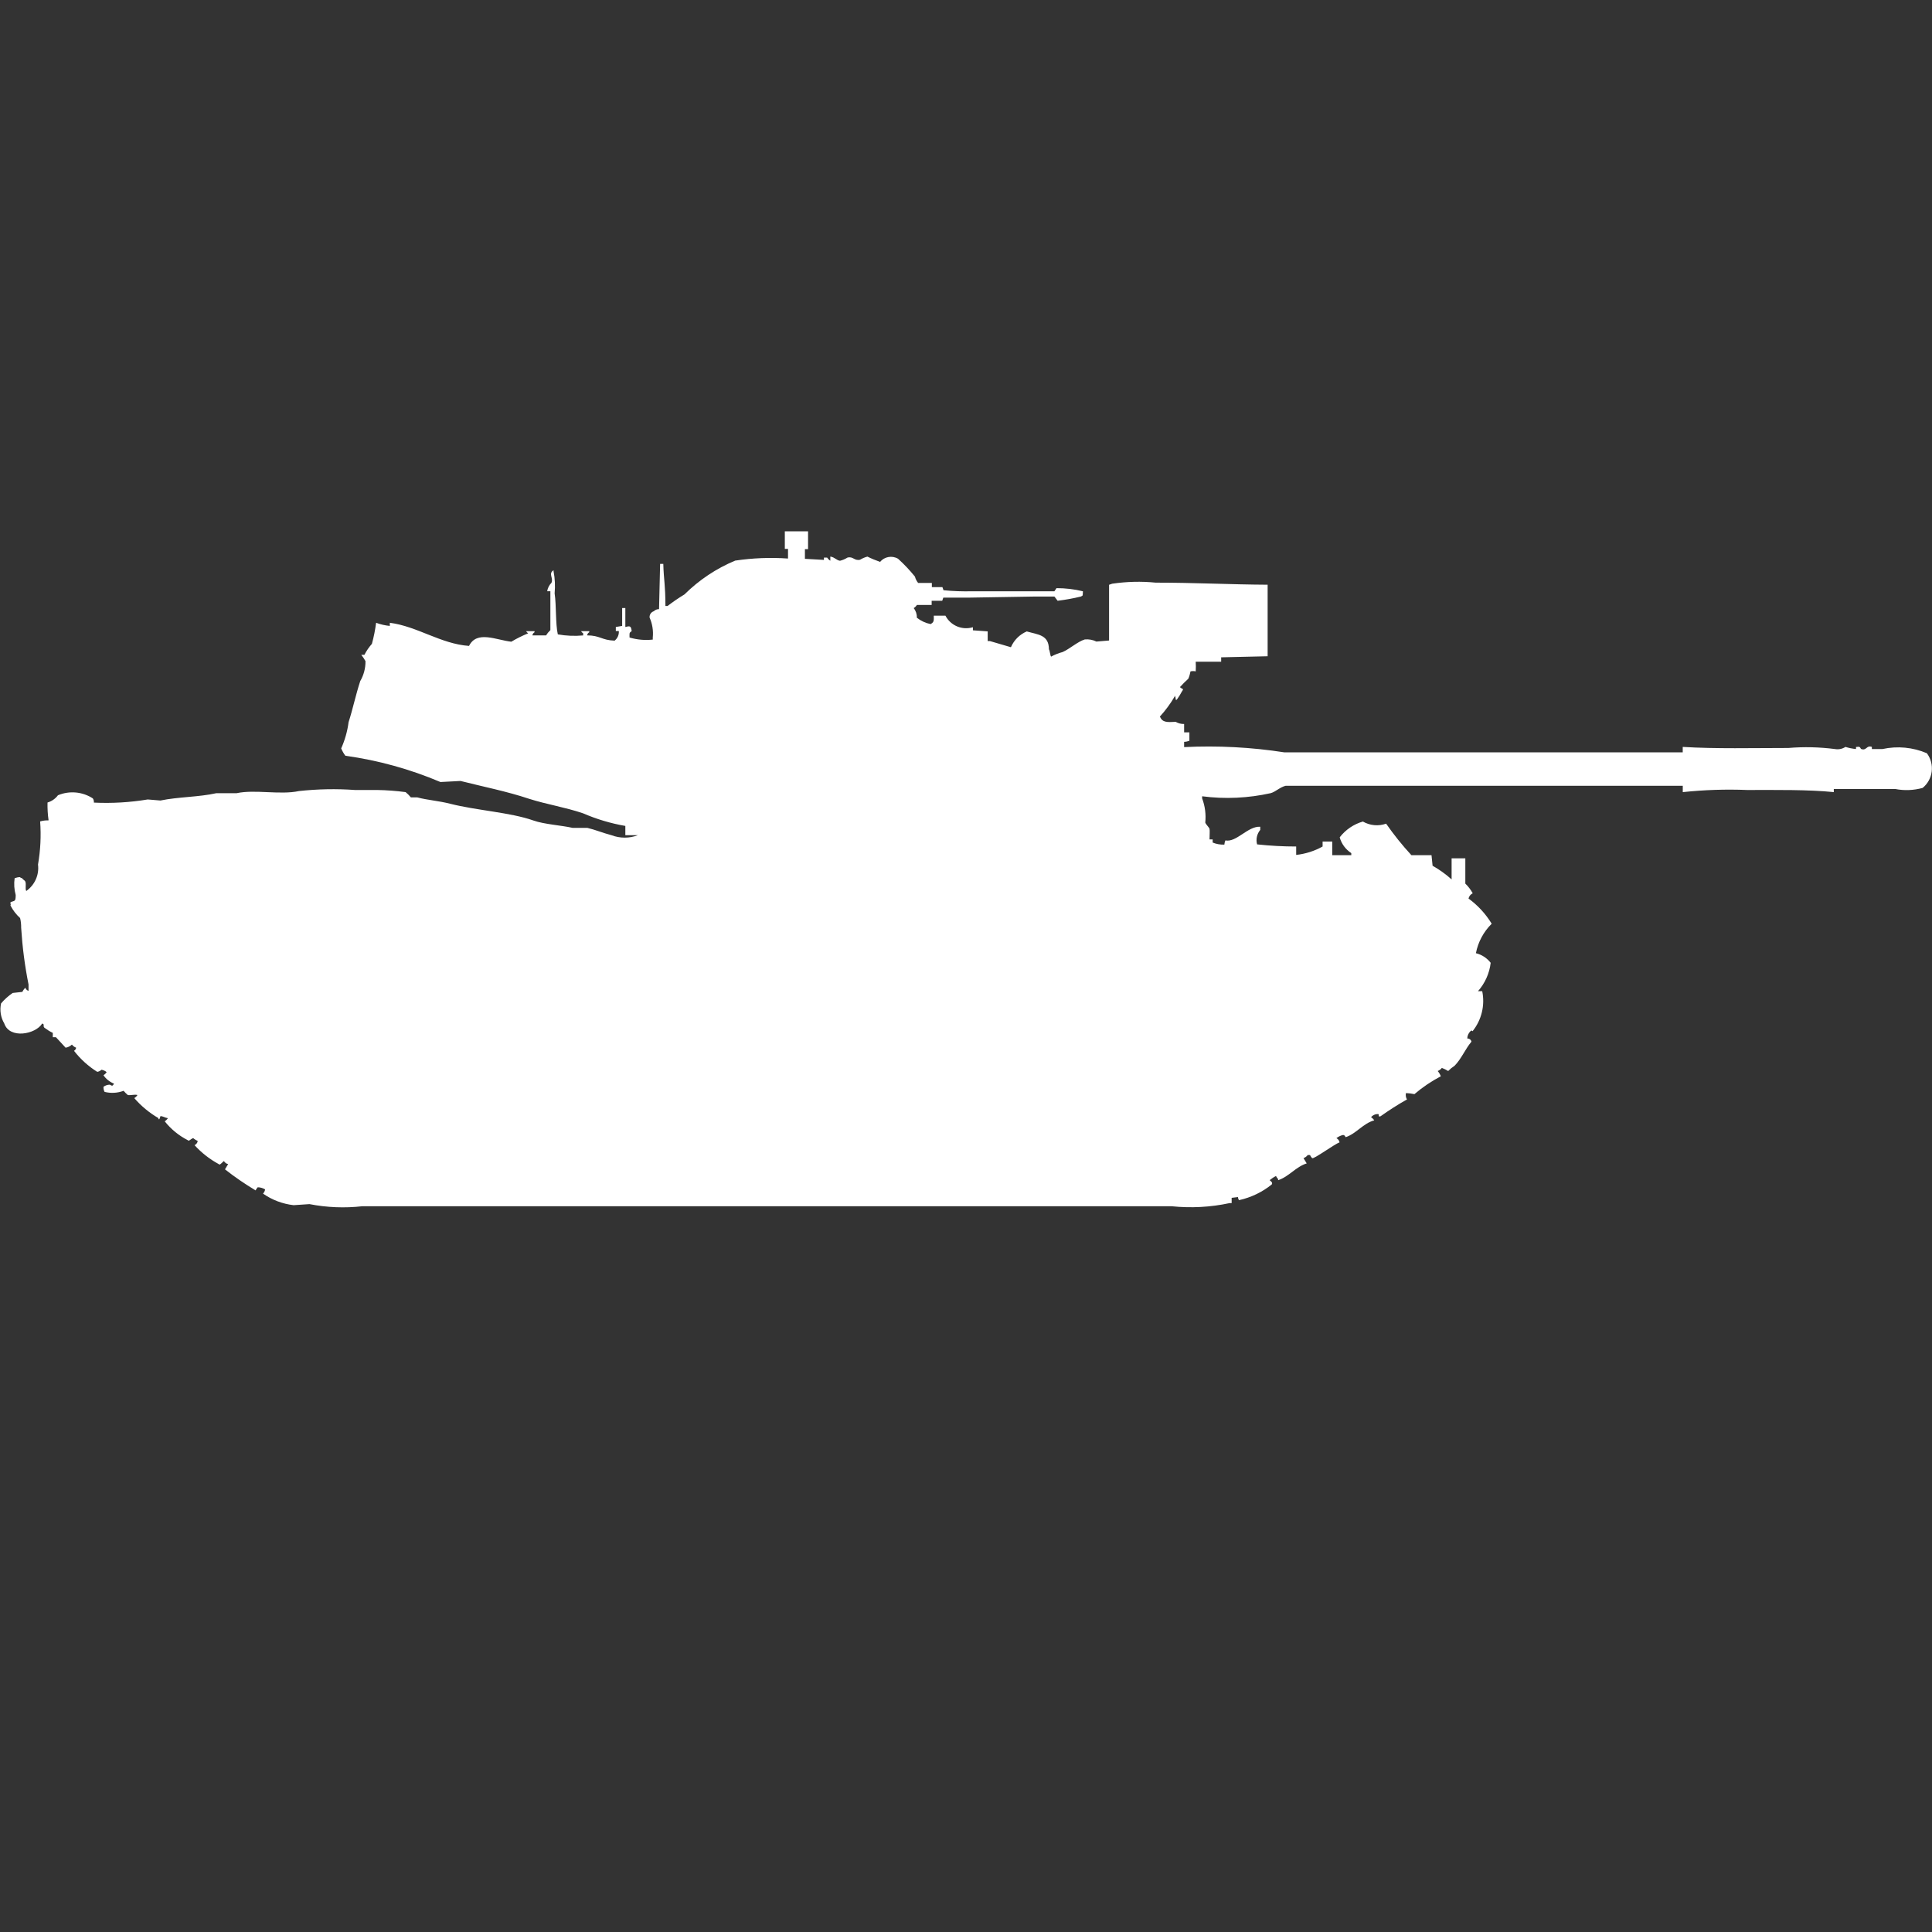 <?xml version="1.0" encoding="utf-8"?>
<!-- Generator: Adobe Illustrator 16.0.0, SVG Export Plug-In . SVG Version: 6.00 Build 0)  -->
<!DOCTYPE svg PUBLIC "-//W3C//DTD SVG 1.1//EN" "http://www.w3.org/Graphics/SVG/1.1/DTD/svg11.dtd">
<svg version="1.1" id="Layer_1" xmlns="http://www.w3.org/2000/svg" xmlns:xlink="http://www.w3.org/1999/xlink" x="0px" y="0px"
	 width="40px" height="40px" viewBox="0 0 40 40" enable-background="new 0 0 40 40" xml:space="preserve">
<rect x="0" y="0" width="40" height="40" fill="#333333" stroke="none"/>
<path id="germ_mkpz_m48a2c_ico" fill="#FFFFFF" d="M16.249,11h0.481v0.37h-0.065v0.2l0.394,0.022v-0.048h0.066
	c0.017,0.026,0.039,0.049,0.066,0.065v-0.086c0.092,0.014,0.129,0.078,0.2,0.087c0.054-0.013,0.106-0.035,0.153-0.065
	c0.121-0.033,0.14,0.071,0.262,0.044c0.047-0.029,0.099-0.051,0.153-0.065c0.085,0.042,0.173,0.078,0.262,0.109
	c0.091-0.109,0.249-0.137,0.372-0.065c0.126,0.114,0.243,0.238,0.35,0.37c0.012,0.048,0.035,0.093,0.066,0.131h0.284v0.087h0.219
	l0.022,0.064c0.196,0.02,0.393,0.026,0.59,0.022h1.706l0.044-0.065c0.185,0,0.368,0.021,0.547,0.065
	c-0.009,0.086,0.011,0.086-0.044,0.109c-0.158,0.039-0.318,0.067-0.48,0.087l-0.066-0.087h-0.419l-1.334,0.022H19.53l-0.022,0.065
	h-0.219v0.087h-0.306c-0.016,0.027-0.039,0.049-0.066,0.065c0.045,0.057,0.068,0.128,0.066,0.2c0.083,0.065,0.18,0.11,0.284,0.131
	c0.069-0.04,0.068-0.062,0.066-0.174h0.241c0.108,0.206,0.346,0.306,0.569,0.239v0.064l0.306,0.022v0.2h0.044L20.93,13.4
	c0.063-0.147,0.181-0.265,0.328-0.327c0.239,0.069,0.456,0.069,0.459,0.37c0.02,0.03,0.024,0.122,0.044,0.152
	c0.075-0.041,0.156-0.073,0.239-0.095c0.146-0.064,0.311-0.216,0.459-0.261c0.083-0.008,0.166,0.007,0.241,0.044l0.262-0.022
	c0-0.437,0-0.7,0-1.154l0.065-0.022c0.299-0.044,0.602-0.052,0.9-0.022c0.811,0,1.551,0.039,2.318,0.043v1.481l-0.962,0.022V13.7
	h-0.527c0.004,0.066,0.004,0.133,0,0.2c-0.036-0.008-0.073-0.008-0.108,0c-0.01,0.052-0.024,0.103-0.045,0.152
	c-0.061,0.055-0.119,0.113-0.174,0.174c0.02,0.018,0.041,0.032,0.065,0.043c-0.003,0.017-0.011,0.032-0.022,0.044
	c-0.032,0.06-0.068,0.119-0.108,0.174h-0.023c0.003-0.031-0.005-0.062-0.022-0.087v0.022c-0.087,0.148-0.189,0.287-0.305,0.414
	c0.055,0.124,0.143,0.118,0.327,0.109c0.054,0.031,0.114,0.046,0.175,0.044v0.174h0.109v0.174c-0.035,0.013-0.072,0.021-0.109,0.022
	v0.109c0.695-0.034,1.391,0.002,2.078,0.109h8.245v-0.113c0.687,0.042,1.464,0.022,2.187,0.022c0.321-0.027,0.644-0.019,0.963,0.022
	c0.076,0.014,0.154-0.002,0.219-0.044c0.071,0.022,0.145,0.037,0.219,0.044v-0.044h0.022c0.075-0.016,0.065,0.036,0.087,0.044
	c0.111,0.04,0.107-0.086,0.219-0.044v0.044h0.219c0.309-0.067,0.63-0.037,0.92,0.087c0.167,0.225,0.129,0.541-0.088,0.718
	c-0.186,0.051-0.38,0.059-0.568,0.022h-1.271V16.4c-0.522-0.054-1.2-0.044-1.793-0.044c-0.444-0.018-0.891-0.003-1.334,0.044v-0.131
	h-8.223c-0.12,0.03-0.2,0.12-0.306,0.152c-0.467,0.104-0.948,0.127-1.422,0.065v0.044c0.06,0.159,0.082,0.33,0.065,0.5
	c0.008,0.034,0.08,0.1,0.088,0.131c0.008,0.031,0,0.152,0,0.218h0.065v0.065c0.076,0.032,0.159,0.046,0.242,0.043
	c0.002-0.03,0.01-0.06,0.021-0.087c0.229,0.047,0.466-0.3,0.722-0.283v0.065c-0.069,0.083-0.094,0.195-0.065,0.3
	c0.269,0.029,0.539,0.044,0.809,0.044V17.7c0.192-0.021,0.379-0.08,0.547-0.174v-0.103h0.2v0.283h0.394v-0.043
	c-0.117-0.076-0.203-0.192-0.24-0.327c0.121-0.157,0.289-0.272,0.48-0.327c0.146,0.084,0.322,0.101,0.481,0.044
	c0.159,0.229,0.335,0.448,0.524,0.653h0.416l0.022,0.218c0.142,0.08,0.273,0.175,0.394,0.283v-0.436h0.284c0,0.072,0,0.523,0,0.523
	c0.061,0.059,0.112,0.126,0.153,0.2c-0.044,0.021-0.076,0.062-0.087,0.109c0.193,0.141,0.356,0.318,0.48,0.522
	c-0.168,0.165-0.282,0.378-0.327,0.61c0.121,0.029,0.229,0.1,0.306,0.199c-0.026,0.219-0.118,0.423-0.263,0.588h0.088
	c0.06,0.292-0.014,0.596-0.2,0.828c-0.034-0.027-0.011-0.015-0.044,0c-0.041,0.04-0.064,0.094-0.066,0.151
	c0.041-0.002,0.078,0.025,0.087,0.065c-0.129,0.154-0.209,0.357-0.35,0.5c-0.048,0.031-0.092,0.067-0.132,0.108
	c-0.041-0.025-0.085-0.047-0.131-0.064c-0.022,0.028-0.053,0.052-0.086,0.064c0.027,0.032,0.049,0.069,0.065,0.109
	c-0.196,0.103-0.38,0.227-0.547,0.37c-0.058-0.012-0.116-0.02-0.175-0.022c-0.011,0.045-0.002,0.093,0.021,0.132
	c-0.188,0.105-0.371,0.223-0.547,0.348c-0.059,0.019-0.025-0.023-0.044-0.045c-0.059-0.005-0.116,0.02-0.153,0.065
	c0.027,0.017,0.05,0.038,0.066,0.065c-0.229,0.061-0.369,0.273-0.59,0.348C27.827,23.492,27.826,23.5,27.8,23.5
	c-0.048,0.012-0.093,0.034-0.131,0.064c0.034,0.018,0.06,0.05,0.065,0.088c-0.106,0.035-0.537,0.355-0.568,0.326
	c-0.018-0.019-0.033-0.041-0.044-0.064h-0.047c-0.022,0.029-0.053,0.051-0.087,0.064l0.066,0.109
	c-0.226,0.07-0.367,0.274-0.592,0.348v-0.023c-0.018-0.02-0.033-0.041-0.044-0.064c-0.047,0.023-0.091,0.053-0.131,0.086
	c0.042,0.034,0.062,0.054,0.044,0.088c-0.197,0.16-0.43,0.271-0.678,0.326c-0.014-0.019-0.021-0.041-0.022-0.064L25.5,24.8v0.109
	h-0.043c-0.395,0.085-0.799,0.106-1.2,0.065H7.5C7.136,25.015,6.767,25,6.407,24.93l-0.328,0.022
	c-0.228-0.026-0.446-0.108-0.634-0.24c0.024-0.023,0.039-0.054,0.044-0.087c-0.046-0.027-0.099-0.043-0.153-0.044
	c-0.018,0.019-0.033,0.041-0.044,0.065c-0.22-0.132-0.432-0.277-0.634-0.436l0.066-0.109c-0.038-0.006-0.07-0.03-0.087-0.064
	c-0.034,0.023-0.089,0.1-0.109,0.064C4.341,24,4.172,23.867,4.028,23.71c0.035-0.017,0.06-0.049,0.066-0.087
	C4.06,23.607,4.028,23.588,4,23.563c-0.051,0.017-0.091,0.074-0.109,0.045c-0.187-0.095-0.351-0.229-0.481-0.393
	c0.027-0.016,0.049-0.038,0.066-0.064c-0.076-0.015-0.071-0.03-0.152-0.045L3.3,23.171H3.28v-0.022
	c-0.188-0.109-0.357-0.249-0.5-0.414c0.027-0.016,0.049-0.037,0.066-0.064c-0.058-0.018-0.148,0.012-0.2,0
	c-0.031-0.026-0.061-0.056-0.087-0.087c-0.126,0.047-0.264,0.055-0.394,0.022C2.147,22.572,2.14,22.536,2.143,22.5
	c0.038-0.027,0.084-0.043,0.131-0.043c0.053,0.03,0.054,0.031,0.087-0.021C2.272,22.4,2.195,22.34,2.142,22.261
	c0.027-0.016,0.049-0.038,0.066-0.064C2.177,22.171,2.14,22.154,2.1,22.148c-0.024,0.023-0.054,0.039-0.087,0.043
	c-0.185-0.115-0.347-0.263-0.481-0.435c0.024-0.013,0.041-0.037,0.044-0.065c-0.035-0.013-0.064-0.035-0.087-0.064
	c-0.037,0.034-0.082,0.057-0.131,0.064l-0.2-0.217H1.093v-0.089c-0.062-0.03-0.12-0.067-0.175-0.108
	c-0.042-0.058,0.022-0.049-0.043-0.088c-0.137,0.227-0.678,0.328-0.787,0c-0.073-0.124-0.097-0.271-0.066-0.414
	c0.07-0.083,0.151-0.156,0.241-0.217l0.2-0.022c0.015-0.032,0.036-0.062,0.062-0.086c0.01,0.031,0.035,0.056,0.066,0.065v-0.132
	c-0.078-0.388-0.128-0.78-0.153-1.176c0.001-0.067-0.006-0.135-0.022-0.2c-0.082-0.074-0.149-0.162-0.2-0.261
	c0.015-0.034,0,0,0-0.065c0.082-0.041,0.109,0,0.109-0.151c-0.031-0.113-0.039-0.232-0.022-0.348
	c0.035-0.013,0.072-0.021,0.109-0.022c0.012,0.012,0.027,0.02,0.044,0.022c0.014,0.024,0.058,0.048,0.066,0.065
	c0.028,0.064-0.008,0.15,0.022,0.2c0.176-0.124,0.27-0.334,0.243-0.547c0.051-0.294,0.066-0.595,0.044-0.893
	c0.057-0.017,0.116-0.024,0.175-0.022c-0.018-0.123-0.025-0.246-0.022-0.37c0.086-0.025,0.162-0.078,0.216-0.15
	c0.236-0.099,0.507-0.075,0.722,0.065c0.017,0.026,0.024,0.056,0.022,0.087c0.373,0.018,0.747-0.004,1.115-0.065l0.262,0.022
	c0.362-0.076,0.8-0.071,1.159-0.152H4.9c0.378-0.082,0.9,0.04,1.29-0.044c0.385-0.042,0.773-0.05,1.159-0.022h0.459
	c0.197,0.003,0.394,0.018,0.59,0.044c0.04,0.033,0.076,0.069,0.109,0.109h0.132c0.213,0.057,0.439,0.07,0.678,0.131
	c0.548,0.14,1.252,0.179,1.728,0.348c0.223,0.079,0.583,0.1,0.809,0.152h0.306c0.162,0.038,0.327,0.107,0.5,0.152
	c0.176,0.067,0.371,0.067,0.547,0h-0.26V17.1c-0.301-0.052-0.595-0.14-0.875-0.261c-0.37-0.126-0.762-0.187-1.115-0.3
	c-0.47-0.157-0.949-0.25-1.422-0.37l-0.416,0.022c-0.629-0.267-1.291-0.45-1.968-0.544c-0.036-0.046-0.064-0.098-0.087-0.152
	c0.077-0.173,0.129-0.356,0.153-0.544c0.087-0.268,0.146-0.559,0.241-0.849c0.073-0.125,0.111-0.269,0.109-0.414
	c-0.025-0.046-0.055-0.089-0.087-0.131h0.065c0.042-0.082,0.094-0.158,0.155-0.227c0.039-0.143,0.068-0.289,0.087-0.436
	c0.091,0.034,0.187,0.056,0.284,0.065v-0.065c0.571,0.074,1.055,0.438,1.64,0.479c0.162-0.327,0.565-0.121,0.875-0.087
	c0.112-0.067,0.229-0.125,0.35-0.174c-0.018-0.011-0.033-0.026-0.044-0.044h0.175v0.022c-0.024,0.013-0.041,0.038-0.044,0.065h0.284
	c0.024-0.04,0.054-0.077,0.088-0.109v-0.805h-0.066c0.01-0.066,0.041-0.127,0.088-0.174c0.047-0.1-0.072-0.19,0.044-0.261v0.022
	c0.029,0.15,0.036,0.304,0.022,0.457c0.037,0.246,0.016,0.63,0.066,0.849c0.173,0.031,0.35,0.038,0.525,0.022v-0.044
	c-0.018-0.011-0.033-0.026-0.044-0.044h0.17v0.022c-0.025,0.013-0.041,0.038-0.044,0.065c0.268,0,0.3,0.1,0.569,0.109
	c0.061-0.048,0.093-0.123,0.087-0.2H12.75v-0.083l0.131-0.022v-0.37h0.066v0.392c0.086-0.021,0.12-0.032,0.131,0.087
	c-0.056,0.032-0.044,0.046-0.044,0.131c0.156,0.046,0.319,0.061,0.481,0.043V13.2c0.014-0.142-0.008-0.284-0.066-0.414
	c-0.005-0.059,0.031-0.113,0.087-0.131c0.029-0.029,0.068-0.044,0.109-0.043l0.022-0.937h0.066c0.009,0.338,0.043,0.422,0.044,0.871
	h0.044c0.112-0.086,0.229-0.166,0.35-0.239c0.302-0.299,0.658-0.537,1.05-0.7c0.362-0.054,0.729-0.069,1.094-0.043v-0.2h-0.066V11z"
	/>
</svg>
